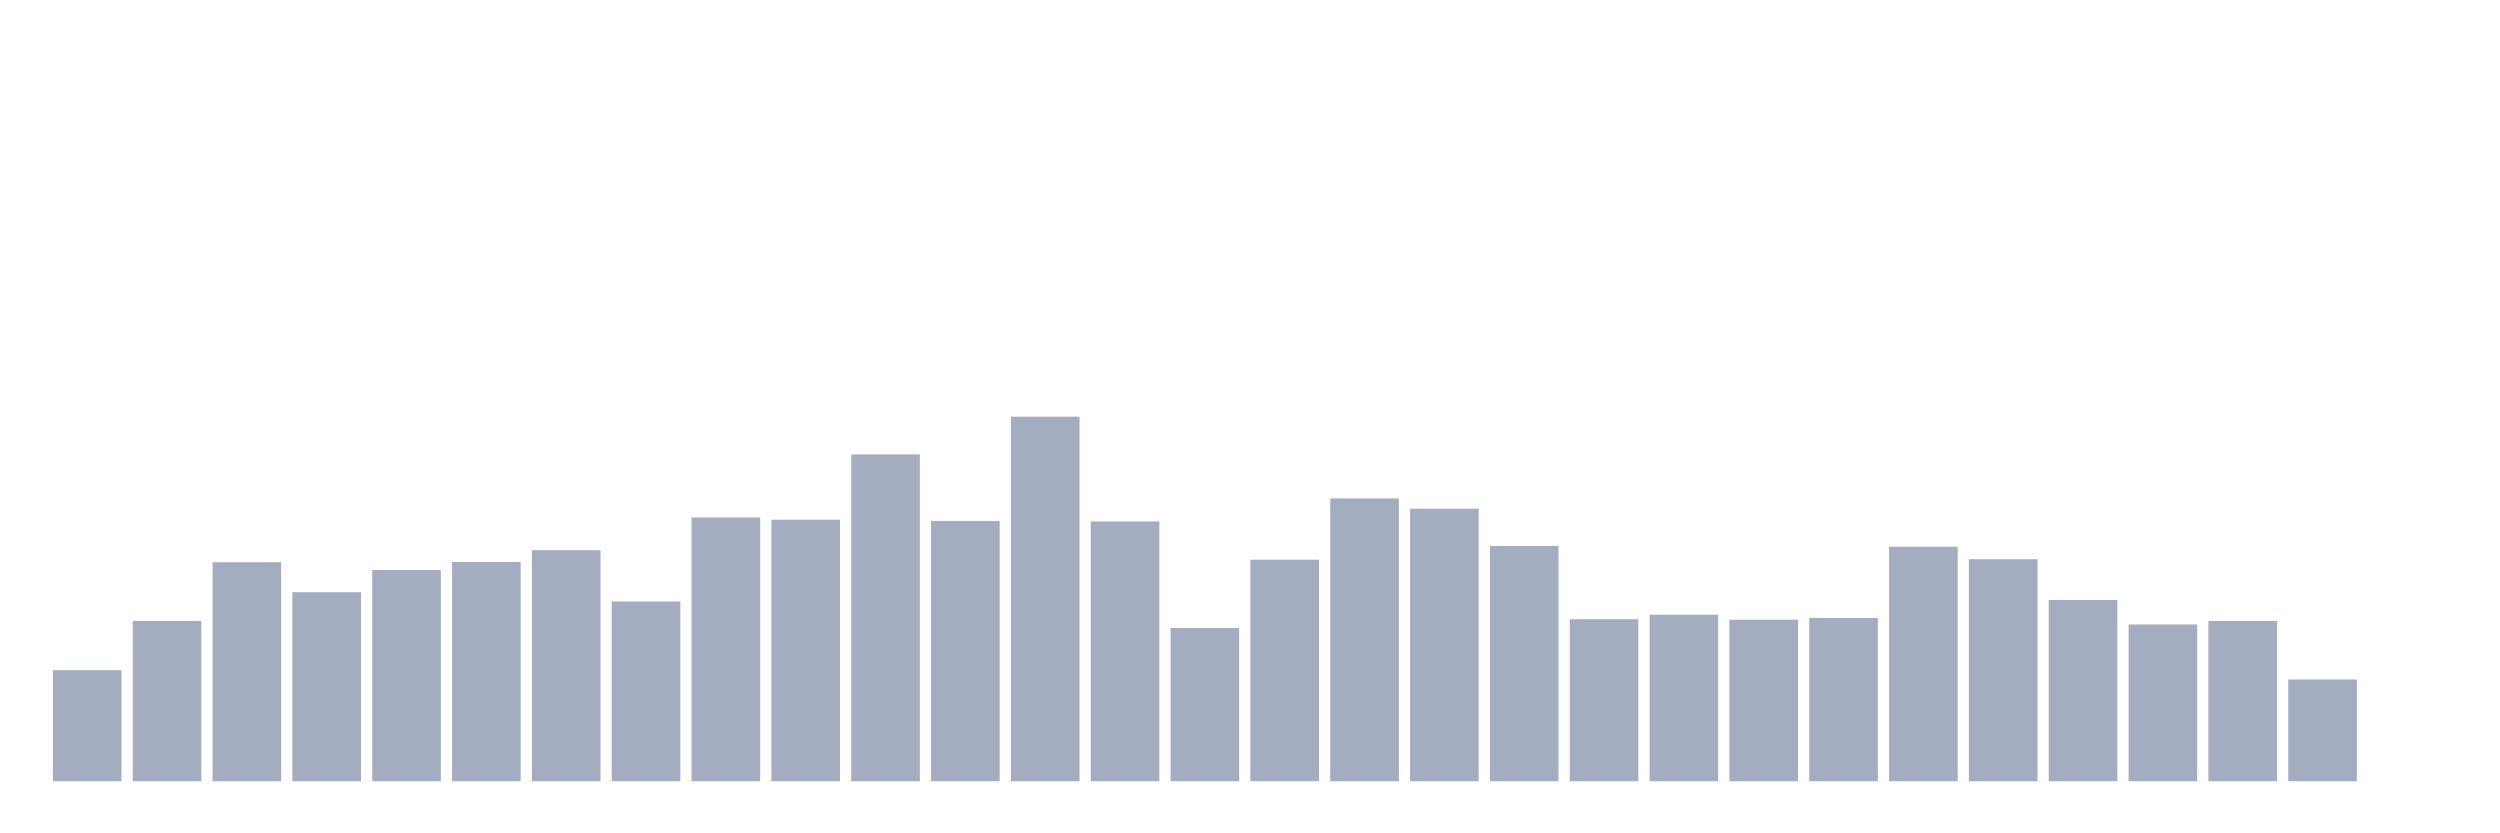 <svg xmlns="http://www.w3.org/2000/svg" viewBox="0 0 480 160"><g transform="translate(10,10)"><rect class="bar" x="0.153" width="13.175" y="118.683" height="21.317" fill="rgb(164,173,192)"></rect><rect class="bar" x="15.482" width="13.175" y="109.225" height="30.775" fill="rgb(164,173,192)"></rect><rect class="bar" x="30.81" width="13.175" y="97.942" height="42.058" fill="rgb(164,173,192)"></rect><rect class="bar" x="46.138" width="13.175" y="103.704" height="36.296" fill="rgb(164,173,192)"></rect><rect class="bar" x="61.466" width="13.175" y="99.431" height="40.569" fill="rgb(164,173,192)"></rect><rect class="bar" x="76.794" width="13.175" y="97.894" height="42.106" fill="rgb(164,173,192)"></rect><rect class="bar" x="92.123" width="13.175" y="95.638" height="44.362" fill="rgb(164,173,192)"></rect><rect class="bar" x="107.451" width="13.175" y="105.48" height="34.52" fill="rgb(164,173,192)"></rect><rect class="bar" x="122.779" width="13.175" y="89.348" height="50.652" fill="rgb(164,173,192)"></rect><rect class="bar" x="138.107" width="13.175" y="89.781" height="50.219" fill="rgb(164,173,192)"></rect><rect class="bar" x="153.436" width="13.175" y="77.25" height="62.75" fill="rgb(164,173,192)"></rect><rect class="bar" x="168.764" width="13.175" y="90.021" height="49.979" fill="rgb(164,173,192)"></rect><rect class="bar" x="184.092" width="13.175" y="70" height="70" fill="rgb(164,173,192)"></rect><rect class="bar" x="199.42" width="13.175" y="90.117" height="49.883" fill="rgb(164,173,192)"></rect><rect class="bar" x="214.748" width="13.175" y="110.569" height="29.431" fill="rgb(164,173,192)"></rect><rect class="bar" x="230.077" width="13.175" y="97.462" height="42.538" fill="rgb(164,173,192)"></rect><rect class="bar" x="245.405" width="13.175" y="85.7" height="54.3" fill="rgb(164,173,192)"></rect><rect class="bar" x="260.733" width="13.175" y="87.668" height="52.332" fill="rgb(164,173,192)"></rect><rect class="bar" x="276.061" width="13.175" y="94.822" height="45.178" fill="rgb(164,173,192)"></rect><rect class="bar" x="291.39" width="13.175" y="108.889" height="31.111" fill="rgb(164,173,192)"></rect><rect class="bar" x="306.718" width="13.175" y="108.025" height="31.975" fill="rgb(164,173,192)"></rect><rect class="bar" x="322.046" width="13.175" y="108.985" height="31.015" fill="rgb(164,173,192)"></rect><rect class="bar" x="337.374" width="13.175" y="108.649" height="31.351" fill="rgb(164,173,192)"></rect><rect class="bar" x="352.702" width="13.175" y="94.966" height="45.034" fill="rgb(164,173,192)"></rect><rect class="bar" x="368.031" width="13.175" y="97.366" height="42.634" fill="rgb(164,173,192)"></rect><rect class="bar" x="383.359" width="13.175" y="105.192" height="34.808" fill="rgb(164,173,192)"></rect><rect class="bar" x="398.687" width="13.175" y="109.897" height="30.103" fill="rgb(164,173,192)"></rect><rect class="bar" x="414.015" width="13.175" y="109.225" height="30.775" fill="rgb(164,173,192)"></rect><rect class="bar" x="429.344" width="13.175" y="120.46" height="19.54" fill="rgb(164,173,192)"></rect><rect class="bar" x="444.672" width="13.175" y="140" height="0" fill="rgb(164,173,192)"></rect></g></svg>